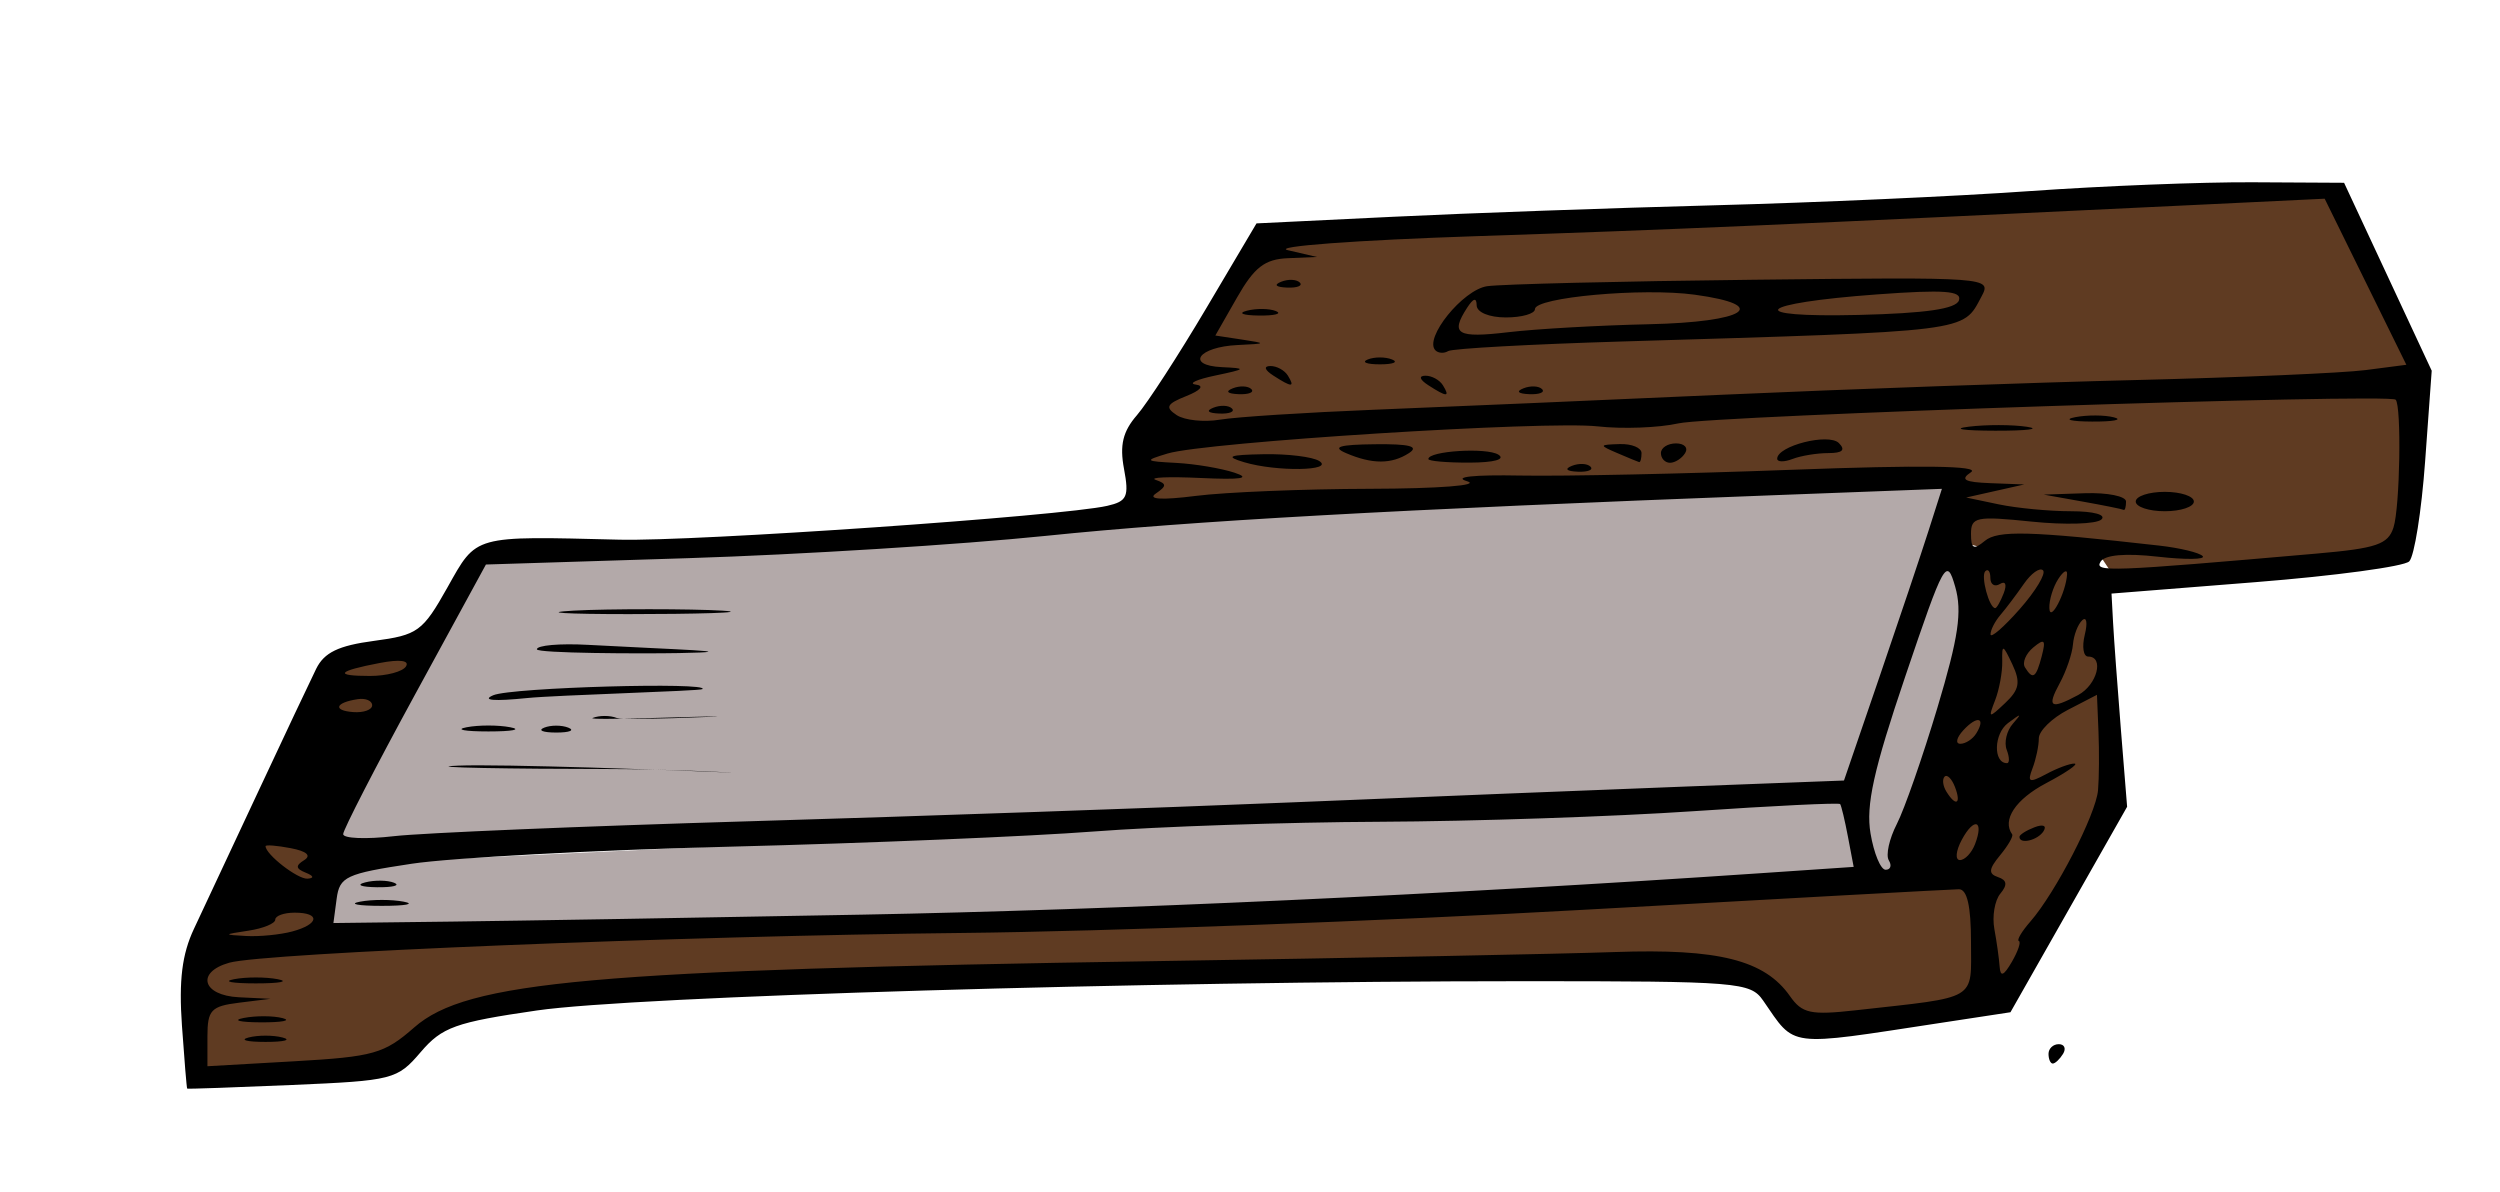 <?xml version="1.0" encoding="UTF-8" standalone="no"?>
<!-- Created with Inkscape (http://www.inkscape.org/) -->

<svg
   xmlns:dc="http://purl.org/dc/elements/1.1/"
   xmlns:cc="http://creativecommons.org/ns#"
   xmlns:rdf="http://www.w3.org/1999/02/22-rdf-syntax-ns#"
   xmlns:svg="http://www.w3.org/2000/svg"
   xmlns="http://www.w3.org/2000/svg"
   xmlns:sodipodi="http://sodipodi.sourceforge.net/DTD/sodipodi-0.dtd"
   xmlns:inkscape="http://www.inkscape.org/namespaces/inkscape"
   id="svg3084"
   version="1.1"
   inkscape:version="0.48.4 r9939"
   width="258"
   height="123"
   sodipodi:docname="Whetstone.png">
  <defs
     id="defs3088" />
  <sodipodi:namedview
     pagecolor="#ffffff"
     bordercolor="#666666"
     borderopacity="1"
     objecttolerance="10"
     gridtolerance="10"
     guidetolerance="10"
     inkscape:pageopacity="0"
     inkscape:pageshadow="2"
     inkscape:window-width="1271"
     inkscape:window-height="740"
     id="namedview3086"
     showgrid="false"
     inkscape:zoom="2.2195122"
     inkscape:cx="118.97527"
     inkscape:cy="61.5"
     inkscape:window-x="0"
     inkscape:window-y="22"
     inkscape:window-maximized="0"
     inkscape:current-layer="svg3084" />
  <path
     style="fill:#b3a9a9;stroke:none;stroke-width:1px;stroke-linecap:butt;stroke-linejoin:miter;stroke-opacity:1;fill-opacity:1"
     d="m 49.11,57.67 -14.192,28.385 0.676,1.126 78.846,-3.154 75.918,-2.478 10.813,-31.764 -60.599,2.478 -31.313,2.027 -24.33,2.478 z"
     id="path3098"
     inkscape:connector-curvature="0" />
  <path
     style="fill:#b3a9a9;stroke:none;stroke-width:1px;stroke-linecap:butt;stroke-linejoin:miter;stroke-opacity:1;fill-opacity:1"
     d="m 34.467,89.209 -0.225,6.984 86.505,-2.027 61.725,-3.154 10.137,-0.901 2.929,0.451 8.335,-25.005 -3.154,-10.813 -9.011,27.033 z"
     id="path3868"
     inkscape:connector-curvature="0" />
  <path
     style="fill:#5f3b22;stroke:none;stroke-width:1px;stroke-linecap:butt;stroke-linejoin:miter;stroke-opacity:1;fill-opacity:1"
     d="m 33.77,67.885 10.195,-2.23 -10.513,22.301 -0.319,9.239 123.293,-3.823 40.779,-2.549 6.372,-25.806 0.319,-6.69 7.965,-1.274 4.779,3.186 1.593,23.257 -11.469,19.115 -20.708,3.823 -5.097,-5.097 -7.327,-1.274 -47.788,0.637 -56.071,1.274 -19.115,1.912 -8.283,2.867 -2.867,3.823 -19.434,0.637 0.319,-11.469 z"
     id="path3870"
     inkscape:connector-curvature="0" />
  <path
     style="fill:#5f3b22;stroke:none;stroke-width:1px;stroke-linecap:butt;stroke-linejoin:miter;stroke-opacity:1;fill-opacity:1"
     d="m 118.514,43.353 12.106,-19.752 110.55,-4.142 8.602,19.752 -2.23,18.159 -29.31,2.23 -2.549,-3.823 -11.469,0.637 -1.274,-0.319 -1.593,-7.327 -82.514,4.46 -0.956,-2.549 z"
     id="path3872"
     inkscape:connector-curvature="0" />
  <path
     style="fill:#000000"
     d="m 19.316,112.344 c -0.05,-0.047 -0.293,-2.969 -0.539,-6.493 -0.328,-4.683 0.006,-7.374 1.241,-10 0.929,-1.976 3.899,-8.318 6.599,-14.093 2.7,-5.775 5.405,-11.507 6.012,-12.737 0.83,-1.684 2.303,-2.396 5.957,-2.881 4.533,-0.601 5.034,-0.965 7.588,-5.512 3.061,-5.449 2.559,-5.31 17.734,-4.934 7.828,0.194 45.699,-2.431 50.353,-3.49 2.056,-0.468 2.275,-0.95 1.736,-3.822 -0.46,-2.453 -0.121,-3.858 1.339,-5.541 1.075,-1.24 4.291,-6.199 7.145,-11.021 l 5.19,-8.766 14.119,-0.684 c 7.765,-0.376 22.669,-0.909 33.119,-1.184 10.45,-0.275 25.1,-0.934 32.557,-1.465 7.456,-0.53 17.806,-0.94 23,-0.911 l 9.443,0.053 4.522,9.697 4.522,9.697 -0.68,9.358 c -0.374,5.147 -1.112,9.791 -1.641,10.319 -0.529,0.529 -7.658,1.493 -15.842,2.142 l -14.881,1.181 0.161,3 c 0.089,1.65 0.451,6.6 0.805,11 l 0.644,8 -6.02,10.603 -6.02,10.603 -7.284,1.111 c -15.961,2.434 -14.849,2.575 -18.238,-2.316 -1.319,-1.903 -2.514,-2 -24.716,-2 -39.221,0 -91.757,1.559 -101.83,3.021 -8.422,1.223 -9.784,1.711 -12,4.303 -2.417,2.827 -2.855,2.939 -13.25,3.386 -5.912,0.254 -10.791,0.423 -10.84,0.376 z m 23.44,-6.32 c 5.428,-4.765 18.377,-5.921 76.609,-6.837 20.602,-0.324 41.888,-0.745 47.301,-0.937 10.669,-0.377 15.449,0.826 18.053,4.543 1.261,1.8 2.136,1.988 6.817,1.465 12.734,-1.423 11.871,-0.911 11.871,-7.046 0,-3.704 -0.401,-5.451 -1.25,-5.442 -0.688,0.007 -18.125,0.962 -38.75,2.122 -20.625,1.16 -49.425,2.234 -64,2.388 -28.943,0.305 -72.173,2.058 -75.75,3.073 -3.455,0.98 -2.782,3.379 1,3.565 l 3.25,0.16 -3.25,0.403 c -2.875,0.357 -3.25,0.758 -3.25,3.479 l 0,3.075 8.973,-0.512 c 8.176,-0.466 9.276,-0.777 12.376,-3.5 z m -17.1,1.045 c 0.963,-0.252 2.538,-0.252 3.5,0 0.963,0.252 0.175,0.457 -1.75,0.457 -1.925,0 -2.712,-0.206 -1.75,-0.457 z m -0.488,-2.018 c 1.244,-0.239 3.044,-0.23 4,0.02 0.956,0.25 -0.062,0.446 -2.262,0.435 -2.2,-0.011 -2.982,-0.216 -1.738,-0.455 z m -1.012,-3.998 c 1.238,-0.238 3.263,-0.238 4.5,0 1.238,0.238 0.225,0.433 -2.25,0.433 -2.475,0 -3.487,-0.195 -2.25,-0.433 z M 208.346,97.113 c -0.242,-0.08 0.29,-0.98 1.181,-2 2.604,-2.981 6.773,-11.067 6.99,-13.56 0.11,-1.262 0.13,-3.994 0.045,-6.071 l -0.156,-3.776 -3,1.551 c -1.65,0.853 -3,2.178 -3,2.944 0,0.766 -0.293,2.157 -0.652,3.091 -0.558,1.453 -0.351,1.537 1.434,0.582 1.147,-0.614 2.453,-1.096 2.902,-1.072 0.449,0.024 -0.872,0.935 -2.934,2.024 -3.157,1.667 -4.57,3.797 -3.5,5.278 0.138,0.19 -0.425,1.164 -1.25,2.163 -1.18,1.429 -1.224,1.909 -0.208,2.251 0.926,0.312 0.993,0.794 0.236,1.706 -0.581,0.699 -0.858,2.343 -0.616,3.653 0.242,1.31 0.487,3.056 0.544,3.881 0.076,1.095 0.418,0.959 1.264,-0.5 0.638,-1.1 0.961,-2.065 0.72,-2.145 z m 0.06,-10.748 c 0,-0.216 0.698,-0.661 1.552,-0.989 0.89,-0.341 1.291,-0.174 0.941,0.393 -0.587,0.95 -2.493,1.405 -2.493,0.596 z M 30.157,96.128 c 2.789,-0.747 2.943,-1.941 0.25,-1.941 -1.1,0 -2,0.324 -2,0.719 0,0.396 -1.238,0.907 -2.75,1.136 -2.627,0.398 -2.638,0.423 -0.25,0.553 1.375,0.075 3.513,-0.135 4.75,-0.467 z m 58.75,-1.735 c 26.157,-0.493 59.945,-2.05 92.696,-4.272 l 9.696,-0.658 -0.589,-3.103 c -0.324,-1.707 -0.687,-3.228 -0.807,-3.381 -0.12,-0.153 -6.918,0.178 -15.106,0.735 -8.189,0.557 -22.763,1.049 -32.388,1.092 -9.625,0.044 -22.9,0.495 -29.5,1.002 -6.6,0.507 -23.475,1.212 -37.5,1.566 -14.025,0.354 -28.838,1.147 -32.917,1.763 -6.795,1.026 -7.445,1.33 -7.751,3.62 l -0.333,2.5 12.251,-0.15 c 6.738,-0.083 25.751,-0.404 42.251,-0.715 z m -51.75,-1.341 c 1.238,-0.238 3.263,-0.238 4.5,0 1.238,0.238 0.225,0.433 -2.25,0.433 -2.475,0 -3.487,-0.195 -2.25,-0.433 z m 0.519,-1.987 c 0.973,-0.254 2.323,-0.237 3,0.037 0.677,0.274 -0.119,0.481 -1.769,0.461 -1.65,-0.02 -2.204,-0.244 -1.231,-0.498 z m -6.132,-1.007 c -1.031,-0.41 -1.069,-0.724 -0.158,-1.287 0.772,-0.477 0.273,-0.923 -1.387,-1.24 -1.426,-0.273 -2.592,-0.365 -2.592,-0.206 0,0.851 3.311,3.421 4.321,3.354 0.724,-0.048 0.652,-0.288 -0.185,-0.621 z M 194.925,88.788 c -0.33,-0.534 0.043,-2.221 0.828,-3.75 0.785,-1.529 2.671,-6.934 4.19,-12.012 2.178,-7.279 2.566,-9.917 1.835,-12.467 -0.884,-3.082 -1.126,-2.649 -5.149,9.233 -3.276,9.674 -4.081,13.307 -3.591,16.217 0.347,2.062 1.048,3.75 1.559,3.75 0.51,0 0.658,-0.437 0.328,-0.971 z m 8.898,-1.672 c 0.953,-2.483 -0.097,-2.822 -1.371,-0.443 -0.614,1.148 -0.699,2.086 -0.188,2.086 0.51,0 1.212,-0.739 1.559,-1.643 z M 77.407,84.753 c 17.325,-0.513 42.525,-1.391 56,-1.952 13.475,-0.561 31.788,-1.297 40.696,-1.635 l 16.196,-0.616 3.647,-10.646 c 2.006,-5.855 4.279,-12.628 5.053,-15.051 l 1.406,-4.405 -17.249,0.654 c -39.604,1.502 -60.143,2.649 -75.249,4.201 -8.8,0.904 -25.396,1.939 -36.88,2.3 l -20.88,0.656 -7.362,13.5 c -4.049,7.425 -7.365,13.87 -7.37,14.322 -0.004,0.452 2.355,0.548 5.242,0.213 2.888,-0.335 19.425,-1.028 36.75,-1.541 z M 47.268,79.014 c 4.288,-0.188 23.202,0.489 27.165,0.678 3.962,0.189 -4.276,-0.333 -12.526,-0.334 -8.25,-0.001 -18.926,-0.156 -14.638,-0.344 z m 0.888,-3.962 c 1.238,-0.238 3.263,-0.238 4.5,0 1.238,0.238 0.225,0.433 -2.25,0.433 -2.475,0 -3.487,-0.195 -2.25,-0.433 z m 8,0.043 c 0.688,-0.277 1.812,-0.277 2.5,0 0.688,0.277 0.125,0.504 -1.25,0.504 -1.375,0 -1.938,-0.227 -1.25,-0.504 z m 5,-1 c 0.688,-0.277 1.812,-0.277 2.5,0 0.688,0.277 11.614,-0.171 10.239,-0.171 -1.375,0 -13.427,0.449 -12.739,0.171 z m -10.25,-2.347 c 1.916,-0.814 22.442,-1.374 21.582,-0.63 -0.229,0.198 -15.057,0.612 -18.082,0.92 -3.423,0.349 -4.745,0.239 -3.5,-0.29 z m 4.499,-4.74 c -3.5e-4,-0.412 2.362,-0.62 5.25,-0.461 8.803,0.484 17.07,0.706 9.435,0.85 -3.987,0.075 -14.684,0.024 -14.685,-0.389 z m 3.79,-3.991 c 3.459,-0.196 12.238,-0.194 15.379,0.004 3.141,0.198 -3.068,0.358 -9.668,0.356 -6.6,-0.002 -9.17,-0.164 -5.711,-0.36 z M 201.752,81.215 c -0.326,-0.849 -0.807,-1.329 -1.069,-1.067 -0.262,0.262 -0.18,0.957 0.183,1.543 0.986,1.595 1.562,1.286 0.886,-0.477 z m 5.34,-3.835 c -0.291,-0.758 -0.002,-1.974 0.643,-2.702 0.966,-1.092 0.875,-1.1 -0.519,-0.049 -1.461,1.102 -1.531,4.129 -0.096,4.129 0.275,0 0.262,-0.62 -0.029,-1.378 z m -3.144,-1.688 c 1.026,-1.66 0.105,-1.89 -1.331,-0.333 -0.709,0.77 -0.848,1.399 -0.309,1.399 0.539,0 1.277,-0.48 1.64,-1.067 z M 38.407,72.785 c 0,-0.467 -0.662,-0.752 -1.471,-0.633 -2.331,0.342 -2.633,1.174 -0.486,1.335 1.076,0.081 1.957,-0.235 1.957,-0.702 z m 169.263,-4.234 c -0.976,-2.071 -1.076,-2.1 -1.038,-0.293 0.023,1.1 -0.307,2.9 -0.733,4 -0.735,1.896 -0.681,1.911 1.038,0.293 1.465,-1.379 1.606,-2.148 0.733,-4 z m 6.803,3.172 c 1.951,-1.044 2.708,-3.965 1.028,-3.965 -0.499,0 -0.657,-1.012 -0.352,-2.25 0.305,-1.238 0.187,-1.912 -0.261,-1.5 -0.448,0.413 -0.88,1.538 -0.959,2.5 -0.079,0.962 -0.695,2.762 -1.368,4 -1.357,2.496 -0.957,2.75 1.912,1.215 z M 41.897,68.773 c 0.38,-0.615 -0.629,-0.749 -2.691,-0.356 -4.421,0.842 -4.803,1.341 -1.025,1.341 1.709,0 3.382,-0.443 3.716,-0.985 z M 210.711,67.701 c 0.44,-1.681 0.28,-1.843 -0.872,-0.887 -0.776,0.644 -1.164,1.569 -0.862,2.057 0.816,1.32 1.141,1.101 1.735,-1.17 z m 0.128,-8.843 c -0.328,-0.328 -1.219,0.303 -1.98,1.402 -0.761,1.099 -1.849,2.542 -2.418,3.206 -0.569,0.664 -1.027,1.564 -1.018,2 0.009,0.436 1.365,-0.739 3.015,-2.61 1.649,-1.871 2.73,-3.67 2.402,-3.998 z m 2.482,0.401 c 0.03,-0.55 -0.381,-0.325 -0.914,0.5 -0.533,0.825 -0.945,2.175 -0.914,3 0.058,1.584 1.725,-1.606 1.829,-3.5 z m -6.533,1.948 c 0.341,-0.89 0.174,-1.291 -0.393,-0.941 -0.544,0.336 -0.989,0.059 -0.989,-0.615 0,-0.674 -0.236,-0.99 -0.524,-0.702 -0.491,0.491 0.401,3.81 1.024,3.81 0.157,0 0.554,-0.698 0.882,-1.552 z m 32.343,-4.083 c 6.12,-0.534 7.325,-0.946 7.88,-2.695 0.667,-2.101 0.839,-12.561 0.217,-13.183 -0.671,-0.671 -70.394,1.635 -74.022,2.448 -2.036,0.456 -5.785,0.594 -8.332,0.307 -5.312,-0.599 -40.484,1.62 -44.376,2.8 -2.448,0.742 -2.398,0.795 0.91,0.971 1.925,0.102 4.625,0.557 6,1.011 1.748,0.577 0.695,0.741 -3.5,0.545 -3.3,-0.155 -5.387,-0.067 -4.637,0.196 1.151,0.403 1.151,0.623 0,1.414 -0.871,0.599 0.621,0.685 4.137,0.238 3.025,-0.385 11.125,-0.715 18,-0.733 7.091,-0.019 11.418,-0.356 10,-0.778 -1.509,-0.449 0.671,-0.682 5.5,-0.589 4.4,0.085 17,-0.183 28,-0.595 13.391,-0.501 19.504,-0.419 18.5,0.249 -1.152,0.766 -0.688,1.029 2,1.131 l 3.5,0.134 -3,0.674 -3,0.674 3.375,0.708 c 1.856,0.389 5.209,0.708 7.45,0.708 2.337,0 3.67,0.366 3.125,0.857 -0.522,0.472 -3.763,0.568 -7.2,0.213 -5.709,-0.589 -6.25,-0.479 -6.25,1.265 0,1.538 0.277,1.679 1.423,0.728 1.346,-1.117 4.58,-1.031 17.987,0.481 2.15,0.242 4.175,0.732 4.5,1.088 0.325,0.356 -1.76,0.382 -4.632,0.058 -3.337,-0.377 -5.468,-0.192 -5.904,0.513 -0.678,1.097 0.833,1.04 22.351,-0.838 z m -24.225,-5.365 -4,-0.716 4.25,-0.142 c 2.337,-0.078 4.25,0.308 4.25,0.858 0,0.55 -0.113,0.936 -0.25,0.858 -0.138,-0.078 -2.05,-0.464 -4.25,-0.858 z m 5.5,0 c 0,-0.55 1.35,-1 3,-1 1.65,0 3,0.45 3,1 0,0.55 -1.35,1 -3,1 -1.65,0 -3,-0.45 -3,-1 z m -92,-4.054 c -2.011,-0.6 -1.62,-0.763 2,-0.831 2.475,-0.046 5.057,0.27 5.739,0.702 1.613,1.025 -4.401,1.124 -7.739,0.128 z m 33.812,0.371 c 0.722,-0.289 1.584,-0.253 1.917,0.079 0.332,0.332 -0.258,0.569 -1.312,0.525 -1.165,-0.048 -1.402,-0.285 -0.604,-0.604 z m -23.312,-1.317 c -1.482,-0.637 -0.706,-0.874 3,-0.914 3.578,-0.039 4.573,0.221 3.5,0.914 -1.797,1.161 -3.798,1.161 -6.5,0 z m 8.5,0.613 c 0,-0.836 6.028,-1.213 7.227,-0.452 0.764,0.485 -0.427,0.814 -2.977,0.823 -2.337,0.008 -4.25,-0.159 -4.25,-0.371 z m 19.5,-0.613 c -1.908,-0.82 -1.897,-0.863 0.25,-0.93 1.238,-0.039 2.25,0.38 2.25,0.93 0,0.55 -0.113,0.968 -0.25,0.93 -0.138,-0.039 -1.15,-0.457 -2.25,-0.93 z m 4.5,0 c 0,-0.55 0.702,-1 1.559,-1 0.857,0 1.281,0.45 0.941,1 -0.34,0.55 -1.041,1 -1.559,1 -0.518,0 -0.941,-0.45 -0.941,-1 z m 12,0.582 c 0,-1.325 5.307,-2.675 6.363,-1.619 0.716,0.716 0.382,1.037 -1.081,1.037 -1.165,0 -2.83,0.273 -3.7,0.607 -0.87,0.334 -1.582,0.323 -1.582,-0.025 z m 19.768,-3.307 c 1.797,-0.223 4.497,-0.218 6,0.01 1.503,0.228 0.032,0.41 -3.268,0.405 -3.3,-0.006 -4.529,-0.192 -2.732,-0.415 z m 10.994,-0.983 c 1.244,-0.239 3.044,-0.23 4,0.02 0.956,0.25 -0.062,0.446 -2.262,0.435 -2.2,-0.011 -2.982,-0.216 -1.738,-0.455 z M 141.907,42.281 c 7.15,-0.287 23.35,-0.985 36,-1.551 12.65,-0.566 31.775,-1.246 42.5,-1.51 10.725,-0.264 21.397,-0.726 23.715,-1.027 l 4.215,-0.547 -4.215,-8.57 -4.215,-8.57 -12.5,0.602 c -44.345,2.135 -54.815,2.591 -75,3.263 -12.538,0.418 -21.172,1.06 -19.5,1.45 l 3,0.7 -3,0.126 c -2.383,0.1 -3.461,0.933 -5.242,4.053 l -2.242,3.927 2.742,0.416 c 2.589,0.393 2.564,0.424 -0.449,0.566 -4.048,0.19 -5.405,2.104 -1.618,2.281 2.591,0.121 2.538,0.189 -0.691,0.868 -1.925,0.405 -2.825,0.824 -2,0.932 0.901,0.117 0.512,0.589 -0.976,1.183 -2.039,0.814 -2.216,1.16 -1,1.965 0.812,0.538 2.826,0.749 4.476,0.471 1.65,-0.279 8.85,-0.741 16,-1.028 z m -16.688,-0.206 c 0.722,-0.289 1.584,-0.253 1.917,0.079 0.332,0.332 -0.258,0.569 -1.312,0.525 -1.165,-0.048 -1.402,-0.285 -0.604,-0.604 z m 2,-2 c 0.722,-0.289 1.584,-0.253 1.917,0.079 0.332,0.332 -0.258,0.569 -1.312,0.525 -1.165,-0.048 -1.402,-0.285 -0.604,-0.604 z m 20.188,-0.317 c -0.901,-0.582 -1.025,-0.975 -0.309,-0.985 0.655,-0.008 1.469,0.435 1.809,0.985 0.767,1.242 0.421,1.242 -1.5,0 z m 9.812,0.317 c 0.722,-0.289 1.584,-0.253 1.917,0.079 0.332,0.332 -0.258,0.569 -1.312,0.525 -1.165,-0.048 -1.402,-0.285 -0.604,-0.604 z m -25.812,-1.317 c -0.901,-0.582 -1.025,-0.975 -0.309,-0.985 0.655,-0.008 1.469,0.435 1.809,0.985 0.767,1.242 0.421,1.242 -1.5,0 z m 9.75,-1.662 c 0.688,-0.277 1.812,-0.277 2.5,0 0.688,0.277 0.125,0.504 -1.25,0.504 -1.375,0 -1.938,-0.227 -1.25,-0.504 z m 6.98,-0.941 c -1.226,-1.226 2.825,-6.251 5.336,-6.619 1.442,-0.212 13.754,-0.511 27.358,-0.665 24.584,-0.279 24.729,-0.268 23.65,1.748 -1.962,3.667 -0.926,3.538 -37.103,4.623 -9.437,0.283 -17.503,0.728 -17.925,0.989 -0.422,0.261 -1.015,0.227 -1.317,-0.075 z m 22.018,-2.694 c 10.004,-0.219 12.704,-1.957 4.736,-3.049 -5.365,-0.735 -16.484,0.27 -16.484,1.49 0,0.472 -1.35,0.858 -3,0.858 -1.725,0 -3.007,-0.531 -3.015,-1.25 -0.01,-0.833 -0.338,-0.75 -0.985,0.25 -1.763,2.728 -1.053,3.15 4.25,2.524 2.888,-0.341 9.412,-0.711 14.498,-0.822 z m 32.008,-2.465 c 0.327,-0.985 -1.525,-1.12 -8.419,-0.616 -12.611,0.922 -13.962,2.415 -1.919,2.121 6.921,-0.169 10.045,-0.623 10.338,-1.504 z m -73.487,1.07 c 0.973,-0.254 2.323,-0.237 3,0.037 0.677,0.274 -0.119,0.481 -1.769,0.461 -1.65,-0.02 -2.204,-0.244 -1.231,-0.498 z m 3.543,-2.99 c 0.722,-0.289 1.584,-0.253 1.917,0.079 0.332,0.332 -0.258,0.569 -1.312,0.525 -1.165,-0.048 -1.402,-0.285 -0.604,-0.604 z m 79.188,79.683 c 0,-0.55 0.477,-1 1.059,-1 0.582,0 0.781,0.45 0.441,1 -0.34,0.55 -0.816,1 -1.059,1 -0.243,0 -0.441,-0.45 -0.441,-1 z"
     id="path3096"
     inkscape:connector-curvature="0"
     sodipodi:nodetypes="cssssssssssscsssscccssscsscccsssssscsssssscsssscsscssssssccsccsssscssscssssssssssscscsssssssssssscscsssssscssssssssssssssssssssssssssssssscsscssscscssscsssssssssssssssssscsscssssscssccssccssssssssscssssssscsssssssscscsscsccscccsssscsssssssssssssssssscccsssssssssssscsssssssssssssssssssssssssssscssssssssssssssssssssssscccssscsscsssssssssssssssssscssssssscssssssssssssssssssssssssssssssssssssss" />
</svg>
